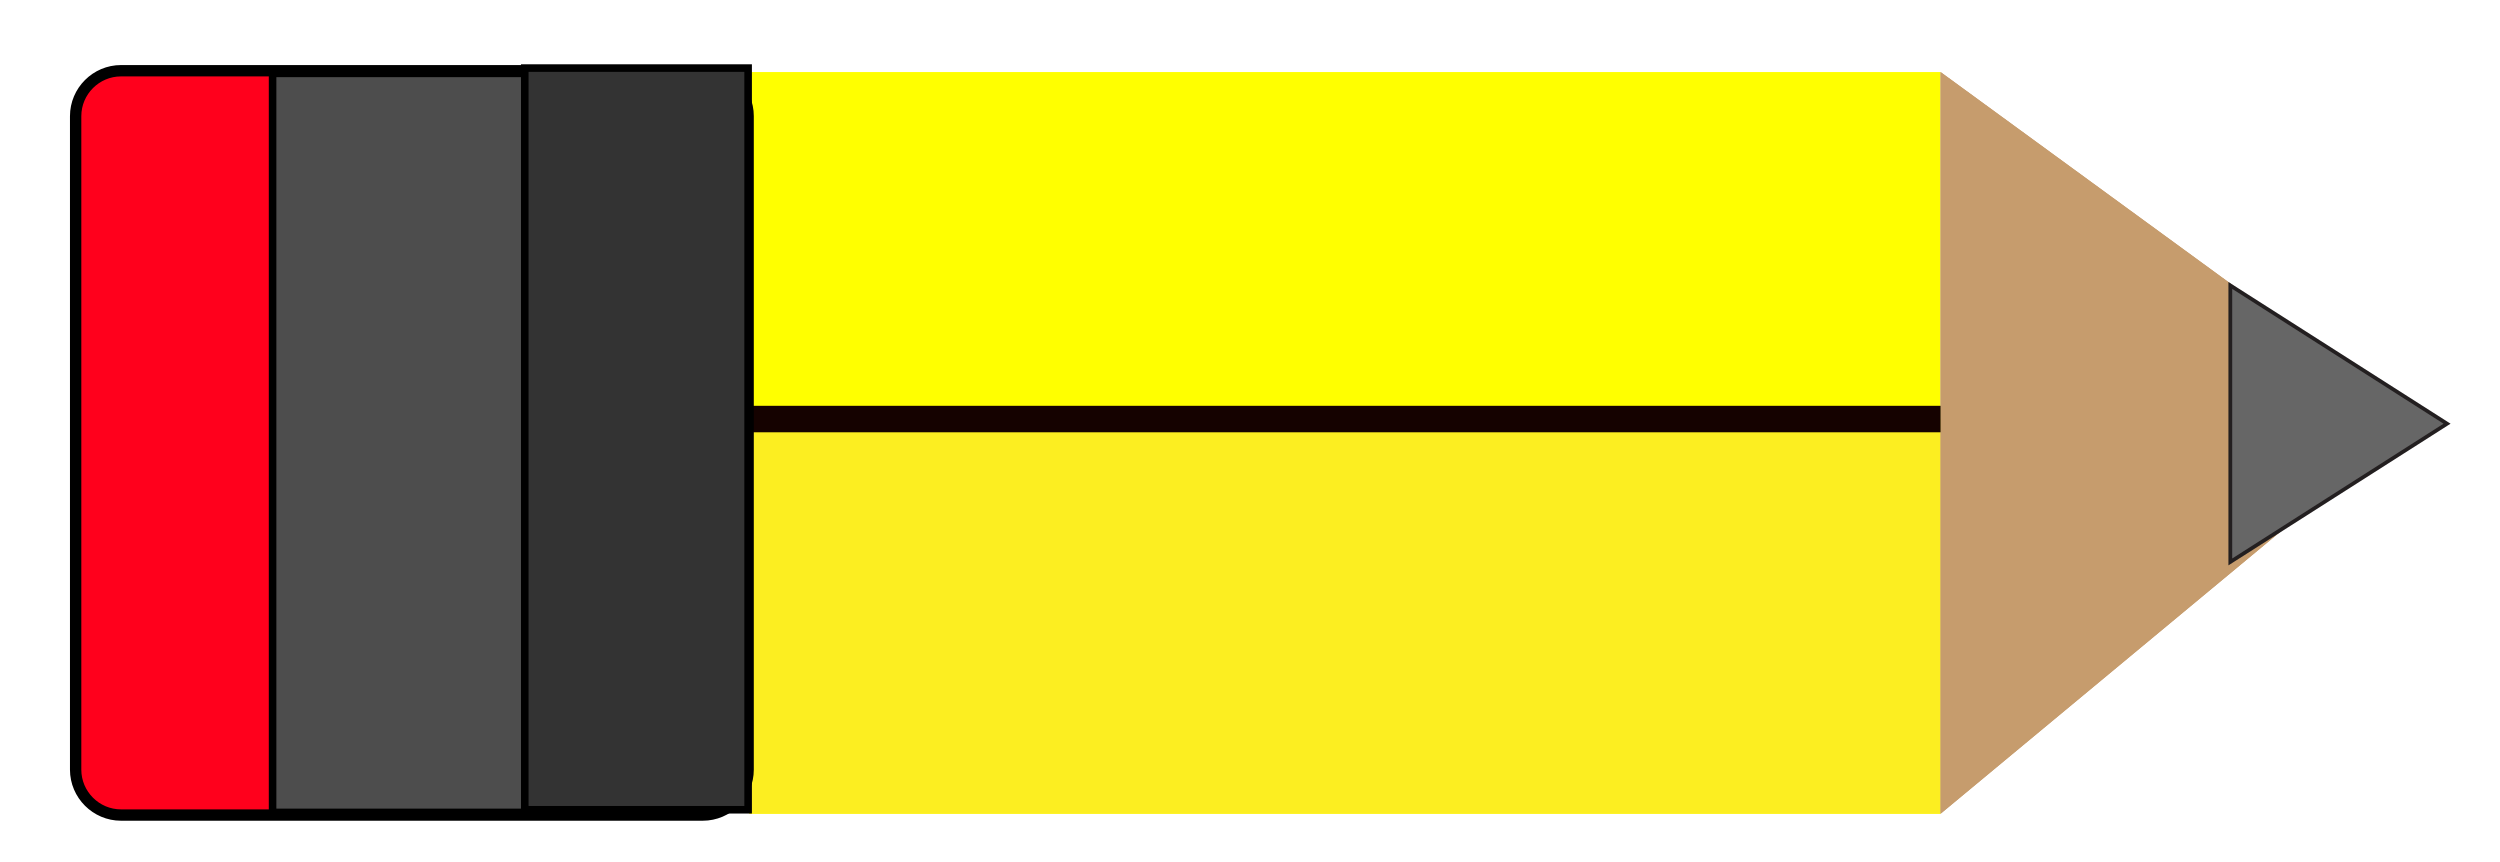 <?xml version="1.0" encoding="iso-8859-1"?>
<!-- Generator: Adobe Illustrator 22.1.0, SVG Export Plug-In . SVG Version: 6.00 Build 0)  -->
<svg version="1.1" id="Layer_1" xmlns="http://www.w3.org/2000/svg" xmlns:xlink="http://www.w3.org/1999/xlink" x="0px" y="0px"
	 viewBox="0 0 661 228" style="enable-background:new 0 0 661 228;" xml:space="preserve">
<g>
	<rect x="198.122" y="19.051" style="fill:#FFFF00;" width="314.967" height="196.099"/>
	<rect x="198.122" y="110.797" style="fill:#FCEE21;" width="314.967" height="104.353"/>
	<polygon style="fill:#C69C6D;" points="513.089,19.051 638.822,110.797 513.089,215.15 	"/>
	<polygon style="fill:#C69C6D;" points="513.089,19.051 638.822,110.797 513.089,215.15 	"/>
	
		<line style="fill:none;stroke:#150200;stroke-width:7;stroke-miterlimit:10;" x1="198.122" y1="110.797" x2="513.089" y2="110.797"/>
	<path style="fill:#FF001C;stroke:#000000;stroke-width:3;stroke-miterlimit:10;" d="M185.804,215.5H32c-6.6,0-12-5.4-12-12V30.7
		c0-6.6,5.4-12,12-12h153.804c6.6,0,12,5.4,12,12v172.8C197.804,210.1,192.404,215.5,185.804,215.5z"/>
	
		<rect x="72.071" y="19.401" style="fill:#4D4D4D;stroke:#000000;stroke-width:2;stroke-miterlimit:10;" width="66.677" height="195.399"/>
	
		<rect x="138.748" y="18" style="fill:#333333;stroke:#000000;stroke-width:2;stroke-miterlimit:10;" width="59.056" height="196.099"/>
	<polygon style="fill:#666666;stroke:#231F20;stroke-linecap:round;stroke-miterlimit:10;" points="589.695,75.472 647,112.023 
		589.695,148.574 	"/>
</g>
<rect x="-90" y="-74" style="fill:none;" width="998" height="392"/>
</svg>
